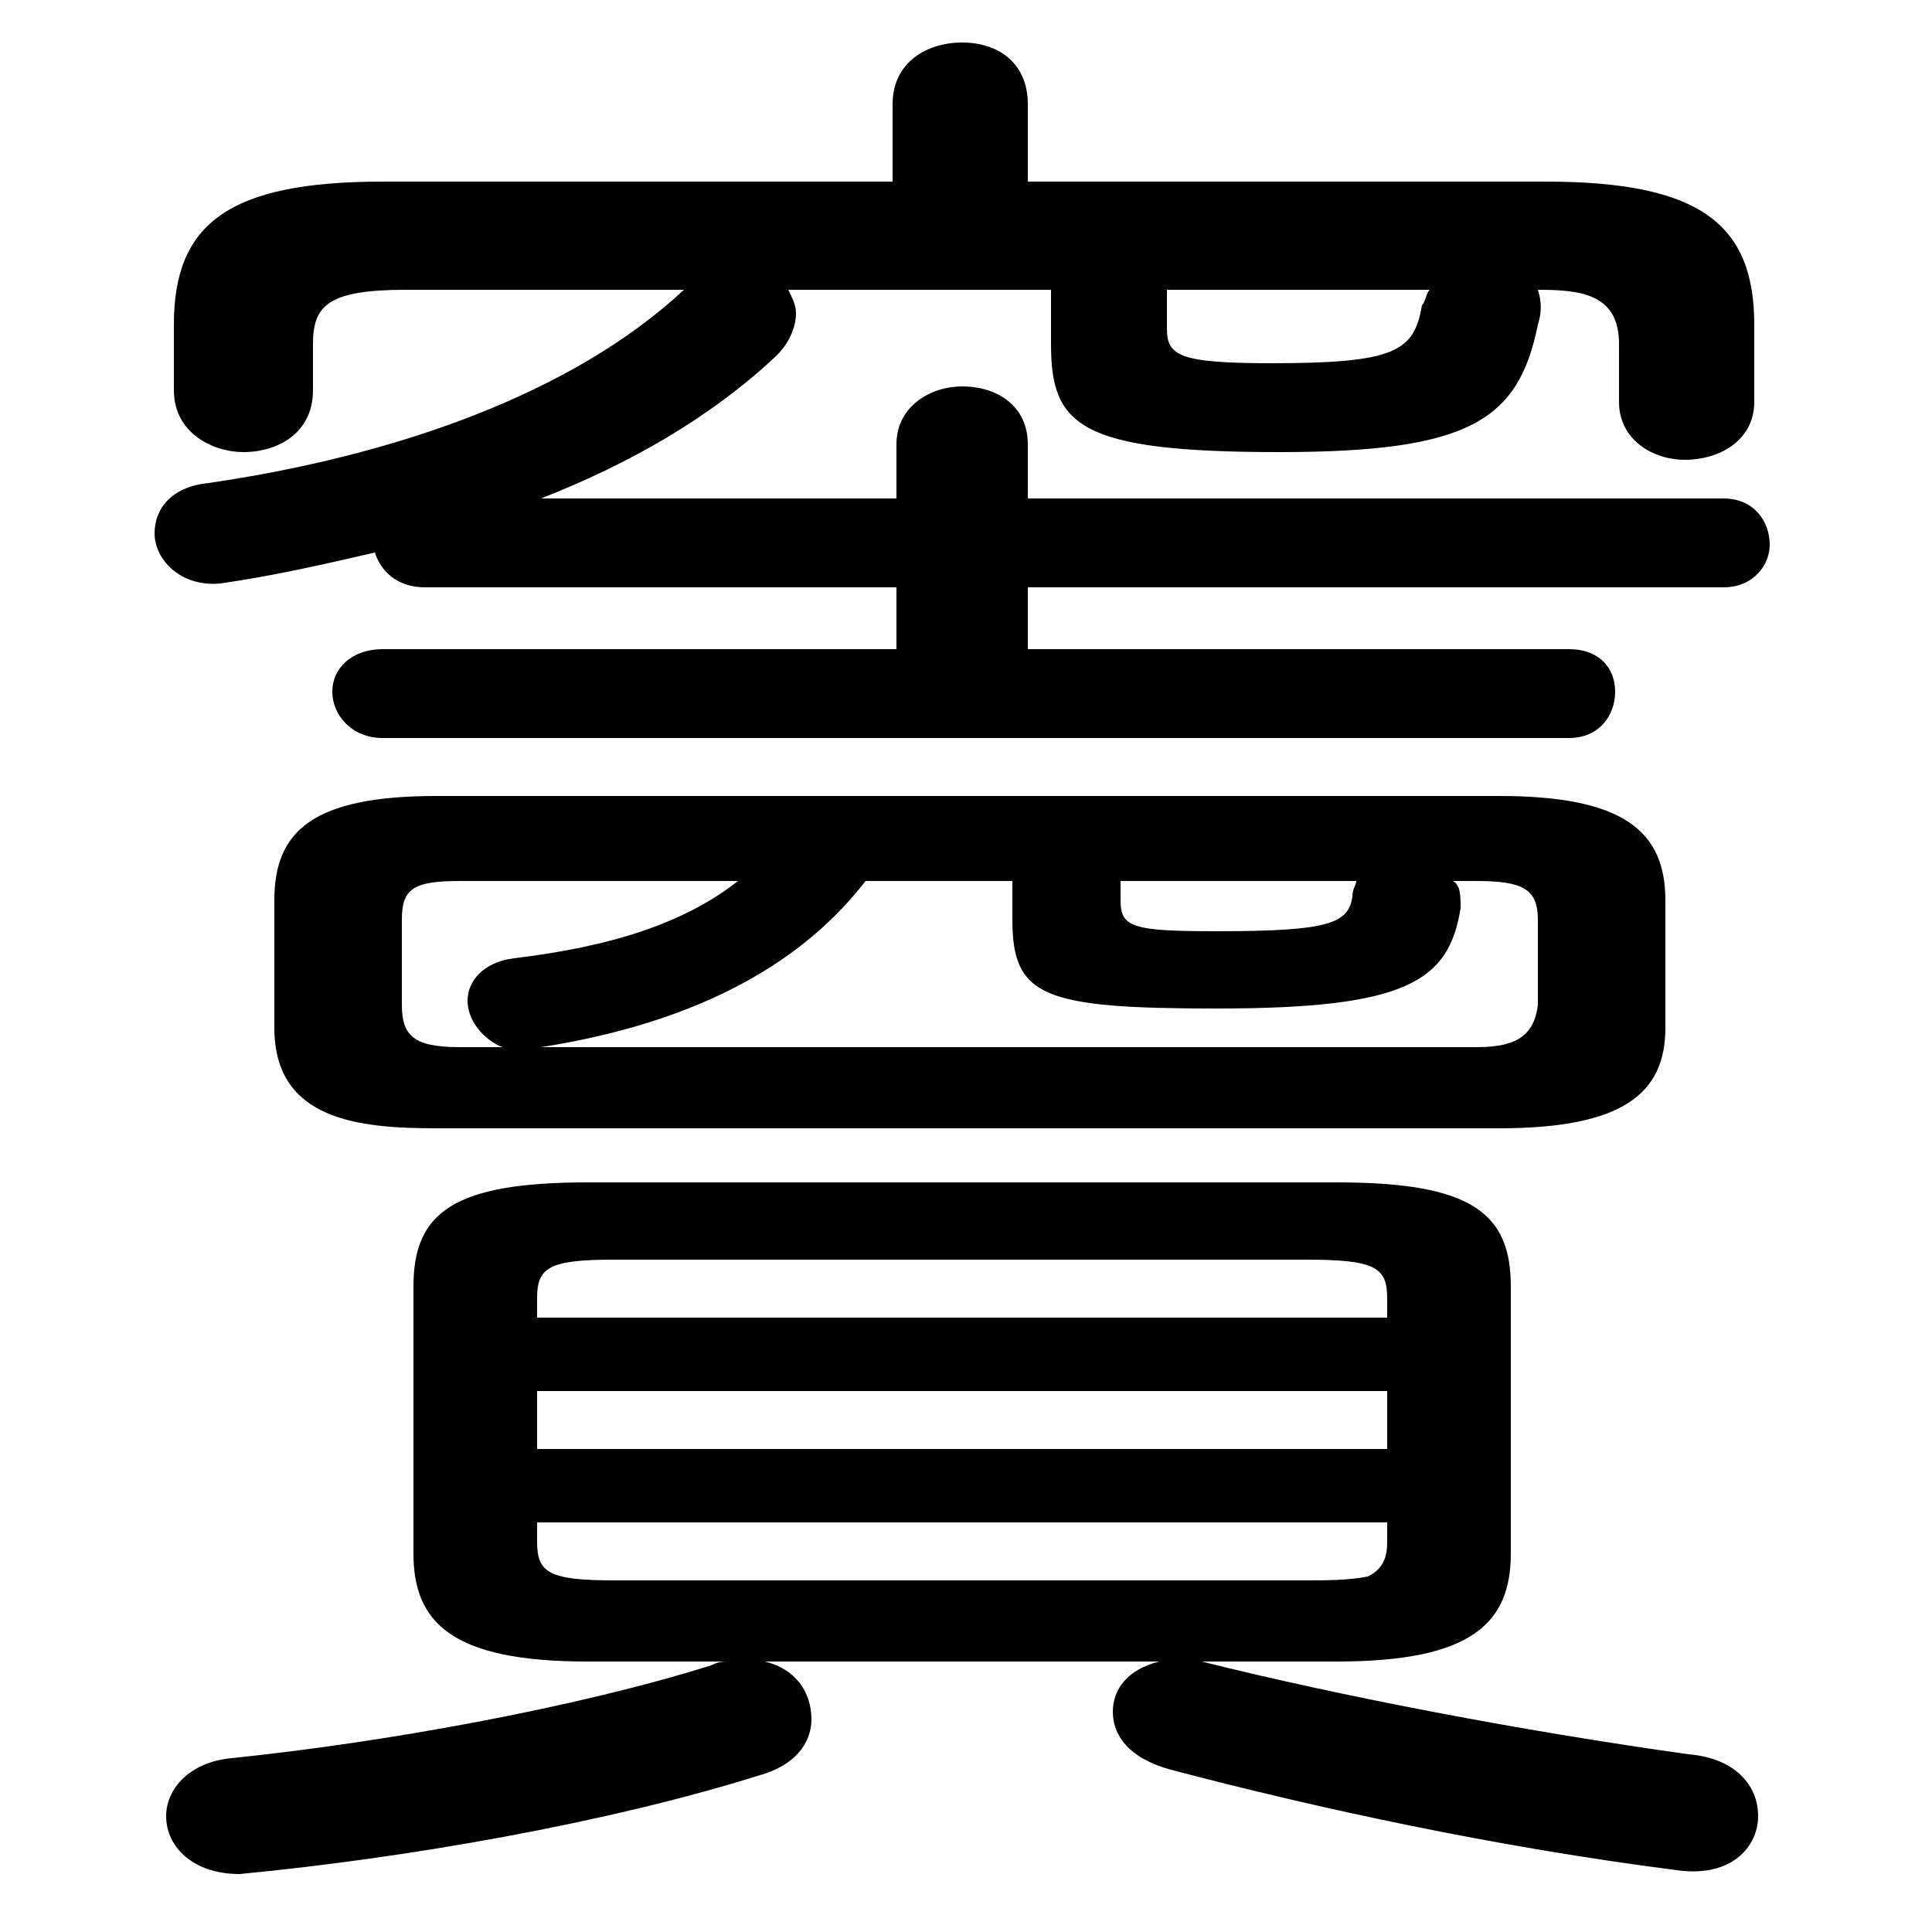 <svg xmlns="http://www.w3.org/2000/svg" viewBox="0 -44.0 50.0 50.0">
    <rect x="0" y="-44.0" width="50.0" height="50.0" fill="#808080" stroke="none"/>
    <g transform="scale(1, -1)">
        <!-- ボディの枠 -->
        <rect x="0" y="-6.0" width="50.0" height="50.0"
            stroke="white" fill="white"/>
        <!-- グリフ座標系の原点 -->
        <circle cx="0" cy="0" r="5" fill="white"/>
        <!-- グリフのアウトライン -->
        <g style="fill:black;stroke:#000000;stroke-width:0;stroke-linecap:round;stroke-linejoin:round;">
        <path d="M 30.0 1.0 C 29.2 0.8 28.8 0.3 28.8 -0.3 C 28.8 -0.9 29.2 -1.5 30.3 -1.8 C 34.1 -2.8 38.7 -3.8 43.4 -4.4 C 44.8 -4.6 45.5 -3.8 45.5 -3.0 C 45.5 -2.2 44.9 -1.5 43.7 -1.4 C 39.4 -0.8 34.7 0.1 31.1 1.0 L 34.6 1.0 C 38.1 1.0 39.1 2.0 39.1 3.8 L 39.1 10.7 C 39.1 12.6 38.1 13.4 34.6 13.4 L 15.2 13.4 C 11.7 13.4 10.7 12.6 10.7 10.7 L 10.7 3.8 C 10.7 2.0 11.7 1.0 15.2 1.0 L 18.9 1.0 C 18.7 1.0 18.6 1.0 18.4 0.9 C 14.9 -0.2 9.9 -1.1 6.0 -1.5 C 4.9 -1.6 4.3 -2.3 4.3 -3.0 C 4.3 -3.8 5.0 -4.5 6.2 -4.5 C 10.4 -4.1 15.7 -3.2 19.8 -1.9 C 20.7 -1.6 21.0 -1.0 21.0 -0.5 C 21.0 0.2 20.6 0.8 19.8 1.0 Z M 15.9 3.1 C 14.2 3.1 13.9 3.3 13.9 4.1 L 13.9 4.6 L 35.9 4.6 L 35.9 4.1 C 35.9 3.7 35.8 3.4 35.4 3.2 C 34.9 3.1 34.3 3.1 33.8 3.1 Z M 13.9 8.0 L 35.9 8.0 L 35.9 6.5 L 13.9 6.5 Z M 35.9 9.9 L 13.9 9.9 L 13.9 10.4 C 13.9 11.2 14.2 11.4 15.9 11.4 L 33.8 11.4 C 35.6 11.4 35.9 11.2 35.9 10.4 Z M 38.8 14.8 C 42.0 14.8 43.1 15.7 43.1 17.4 L 43.1 20.7 C 43.1 22.5 42.0 23.4 38.8 23.4 L 11.3 23.4 C 8.1 23.4 7.1 22.5 7.1 20.7 L 7.1 17.4 C 7.1 15.0 9.3 14.8 11.3 14.8 Z M 11.9 16.9 C 10.7 16.9 10.4 17.2 10.4 18.0 L 10.4 20.2 C 10.4 21.0 10.7 21.2 11.9 21.2 L 19.1 21.2 C 17.7 20.1 15.8 19.5 13.3 19.2 C 12.5 19.1 12.1 18.6 12.1 18.1 C 12.1 17.6 12.5 17.1 13.0 16.9 Z M 14.0 16.9 C 17.2 17.4 20.4 18.6 22.4 21.2 L 26.2 21.2 L 26.2 20.2 C 26.2 18.2 27.0 17.9 31.5 17.9 C 36.4 17.9 37.5 18.6 37.8 20.5 C 37.8 20.8 37.8 21.1 37.6 21.2 L 38.2 21.2 C 39.4 21.2 39.8 21.0 39.8 20.2 L 39.8 18.0 C 39.7 17.1 39.1 16.9 38.2 16.9 Z M 35.1 21.2 C 35.1 21.1 35.0 21.0 35.0 20.8 C 34.9 20.1 34.4 19.9 31.5 19.9 C 29.3 19.9 29.0 20.0 29.0 20.7 L 29.0 21.2 Z M 26.6 39.3 L 26.6 41.3 C 26.6 42.4 25.8 42.9 24.9 42.9 C 24.0 42.9 23.1 42.4 23.1 41.3 L 23.1 39.3 L 9.9 39.3 C 5.9 39.3 4.5 38.2 4.5 35.6 L 4.5 33.9 C 4.5 32.8 5.5 32.3 6.3 32.3 C 7.2 32.3 8.1 32.8 8.1 33.9 L 8.1 35.1 C 8.1 36.1 8.5 36.5 10.5 36.5 L 17.7 36.5 C 14.8 33.8 10.2 32.2 5.4 31.5 C 4.4 31.4 4.0 30.8 4.0 30.2 C 4.0 29.5 4.7 28.8 5.7 28.9 C 7.1 29.1 8.4 29.4 9.7 29.7 C 9.9 29.1 10.4 28.8 11.0 28.8 L 23.2 28.8 L 23.2 27.2 L 9.9 27.2 C 9.1 27.2 8.6 26.7 8.6 26.1 C 8.6 25.5 9.1 24.9 9.9 24.9 L 40.6 24.9 C 41.4 24.9 41.8 25.5 41.8 26.1 C 41.8 26.7 41.4 27.2 40.6 27.2 L 26.6 27.2 L 26.6 28.8 L 44.6 28.8 C 45.4 28.8 45.8 29.4 45.8 29.9 C 45.8 30.5 45.4 31.1 44.6 31.1 L 26.6 31.1 L 26.6 32.5 C 26.6 33.5 25.8 34.0 24.9 34.0 C 24.1 34.0 23.2 33.5 23.2 32.5 L 23.2 31.1 L 14.0 31.1 C 16.3 32.0 18.4 33.2 20.1 34.8 C 20.4 35.1 20.6 35.5 20.6 35.9 C 20.6 36.1 20.5 36.3 20.4 36.5 L 27.2 36.5 L 27.2 35.1 C 27.2 33.0 27.9 32.3 33.1 32.3 C 38.0 32.3 39.3 33.1 39.8 35.6 C 39.9 35.9 39.9 36.2 39.8 36.5 C 40.9 36.5 41.9 36.4 41.9 35.1 L 41.9 33.6 C 41.9 32.6 42.8 32.1 43.6 32.1 C 44.5 32.1 45.4 32.6 45.4 33.6 L 45.4 35.6 C 45.4 38.2 44.0 39.3 40.0 39.3 Z M 37.0 36.5 C 36.9 36.4 36.9 36.2 36.8 36.1 C 36.6 34.9 36.1 34.6 32.9 34.6 C 30.5 34.6 30.2 34.8 30.2 35.5 L 30.2 36.5 Z"/>
    </g>
    </g>
</svg>
